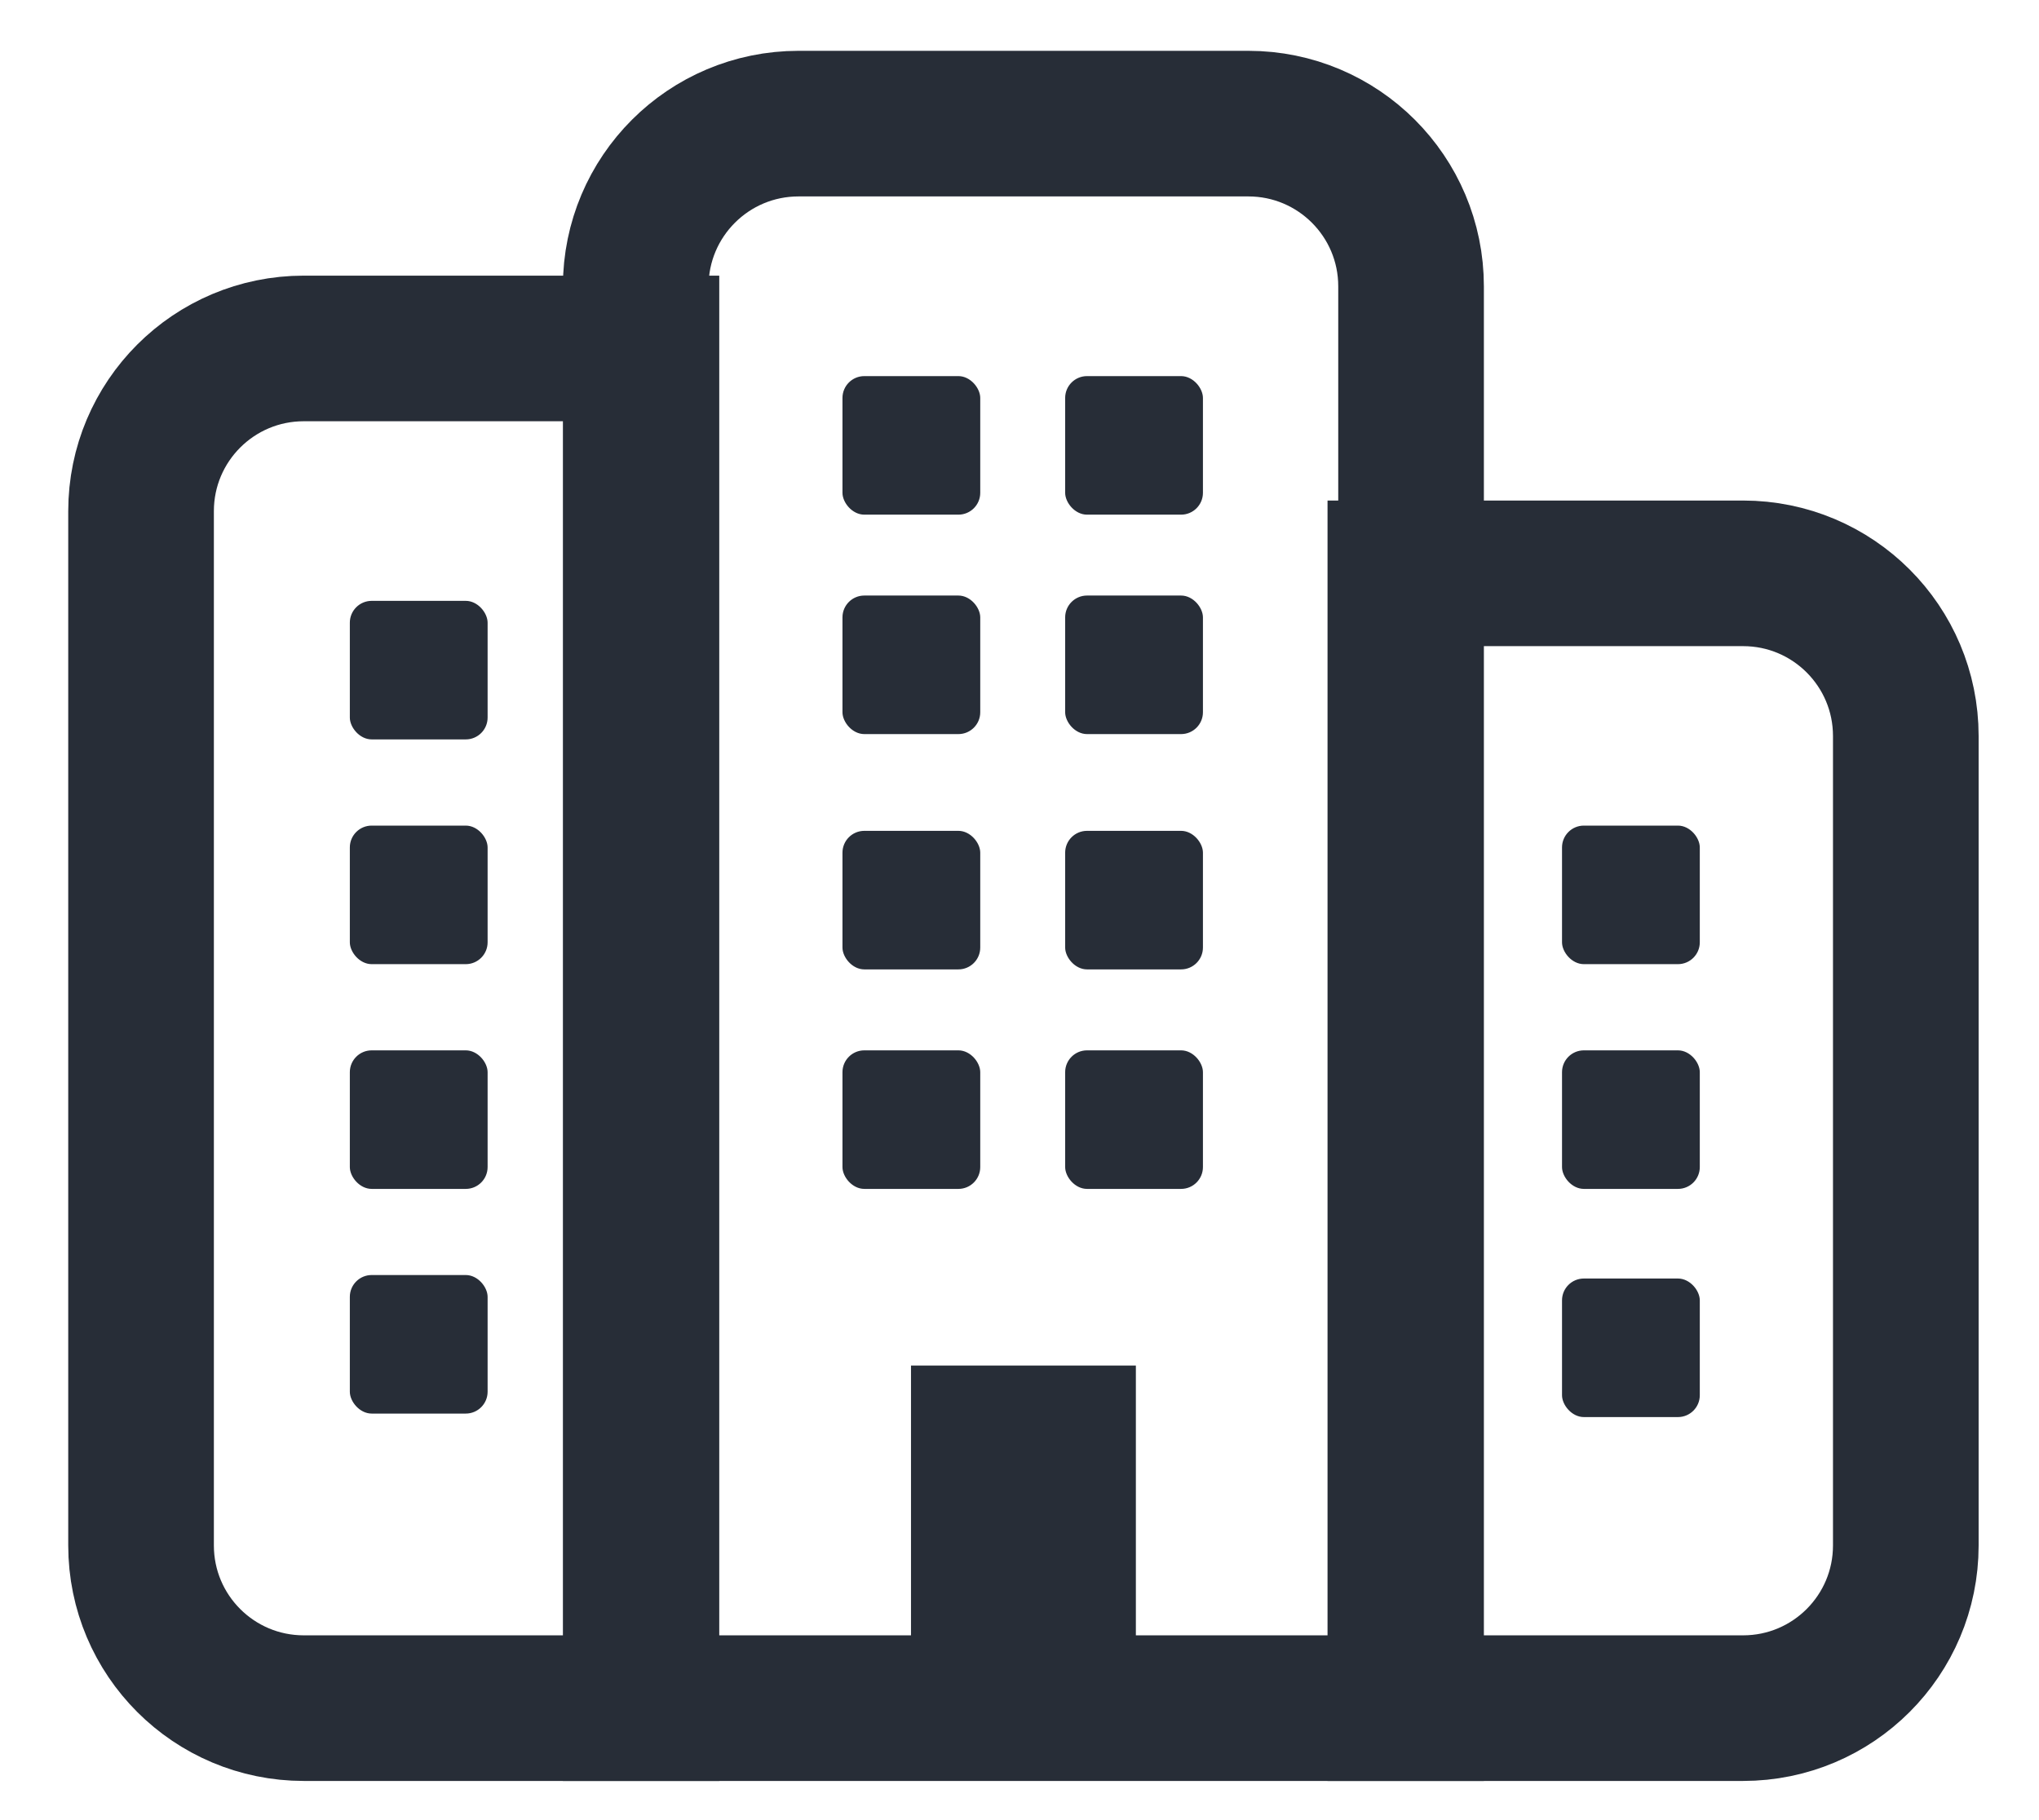 <svg width="28" height="25" viewBox="0 0 28 25" fill="none" xmlns="http://www.w3.org/2000/svg">
<path d="M8.73 22.462V23.462H9.73H12.51H13.51V22.462V19.756H14.598V22.462V23.462H15.598H18.377H19.377V22.462V8.874V3.933C19.377 2.698 18.377 1.698 17.142 1.698H10.966C9.731 1.698 8.73 2.698 8.73 3.933V5.786V22.462Z" stroke="#272D37" stroke-width="2"/>
<path d="M8.877 5.786V4.786H7.877H4.172C2.937 4.786 1.937 5.786 1.937 7.021V21.227C1.937 22.462 2.937 23.462 4.172 23.462H7.877H8.877V22.462V5.786Z" stroke="#272D37" stroke-width="2"/>
<path d="M20.23 7.875H19.23V8.875V22.462V23.462H20.23H23.936C25.171 23.462 26.171 22.462 26.171 21.227V10.11C26.171 8.875 25.171 7.875 23.936 7.875H20.23Z" stroke="#272D37" stroke-width="2"/>
<rect x="11.569" y="5.166" width="1.892" height="1.903" rx="0.3" fill="#272D37"/>
<rect x="11.569" y="11.412" width="1.892" height="1.903" rx="0.3" fill="#272D37"/>
<rect x="14.627" y="5.166" width="1.892" height="1.903" rx="0.3" fill="#272D37"/>
<rect x="14.627" y="11.412" width="1.892" height="1.903" rx="0.3" fill="#272D37"/>
<rect x="14.627" y="8.18" width="1.892" height="1.903" rx="0.3" fill="#272D37"/>
<rect x="14.627" y="14.427" width="1.892" height="1.903" rx="0.3" fill="#272D37"/>
<rect x="11.569" y="8.18" width="1.892" height="1.903" rx="0.3" fill="#272D37"/>
<rect x="11.569" y="14.427" width="1.892" height="1.903" rx="0.3" fill="#272D37"/>
<rect x="4.804" y="17.513" width="1.892" height="1.903" rx="0.3" fill="#272D37"/>
<rect x="4.804" y="14.427" width="1.892" height="1.903" rx="0.3" fill="#272D37"/>
<rect x="4.804" y="11.34" width="1.892" height="1.903" rx="0.3" fill="#272D37"/>
<rect x="4.804" y="8.253" width="1.892" height="1.903" rx="0.3" fill="#272D37"/>
<rect x="21.45" y="11.34" width="1.892" height="1.903" rx="0.3" fill="#272D37"/>
<rect x="21.45" y="14.427" width="1.892" height="1.903" rx="0.3" fill="#272D37"/>
<rect x="21.45" y="17.561" width="1.892" height="1.903" rx="0.3" fill="#272D37"/>
</svg>
